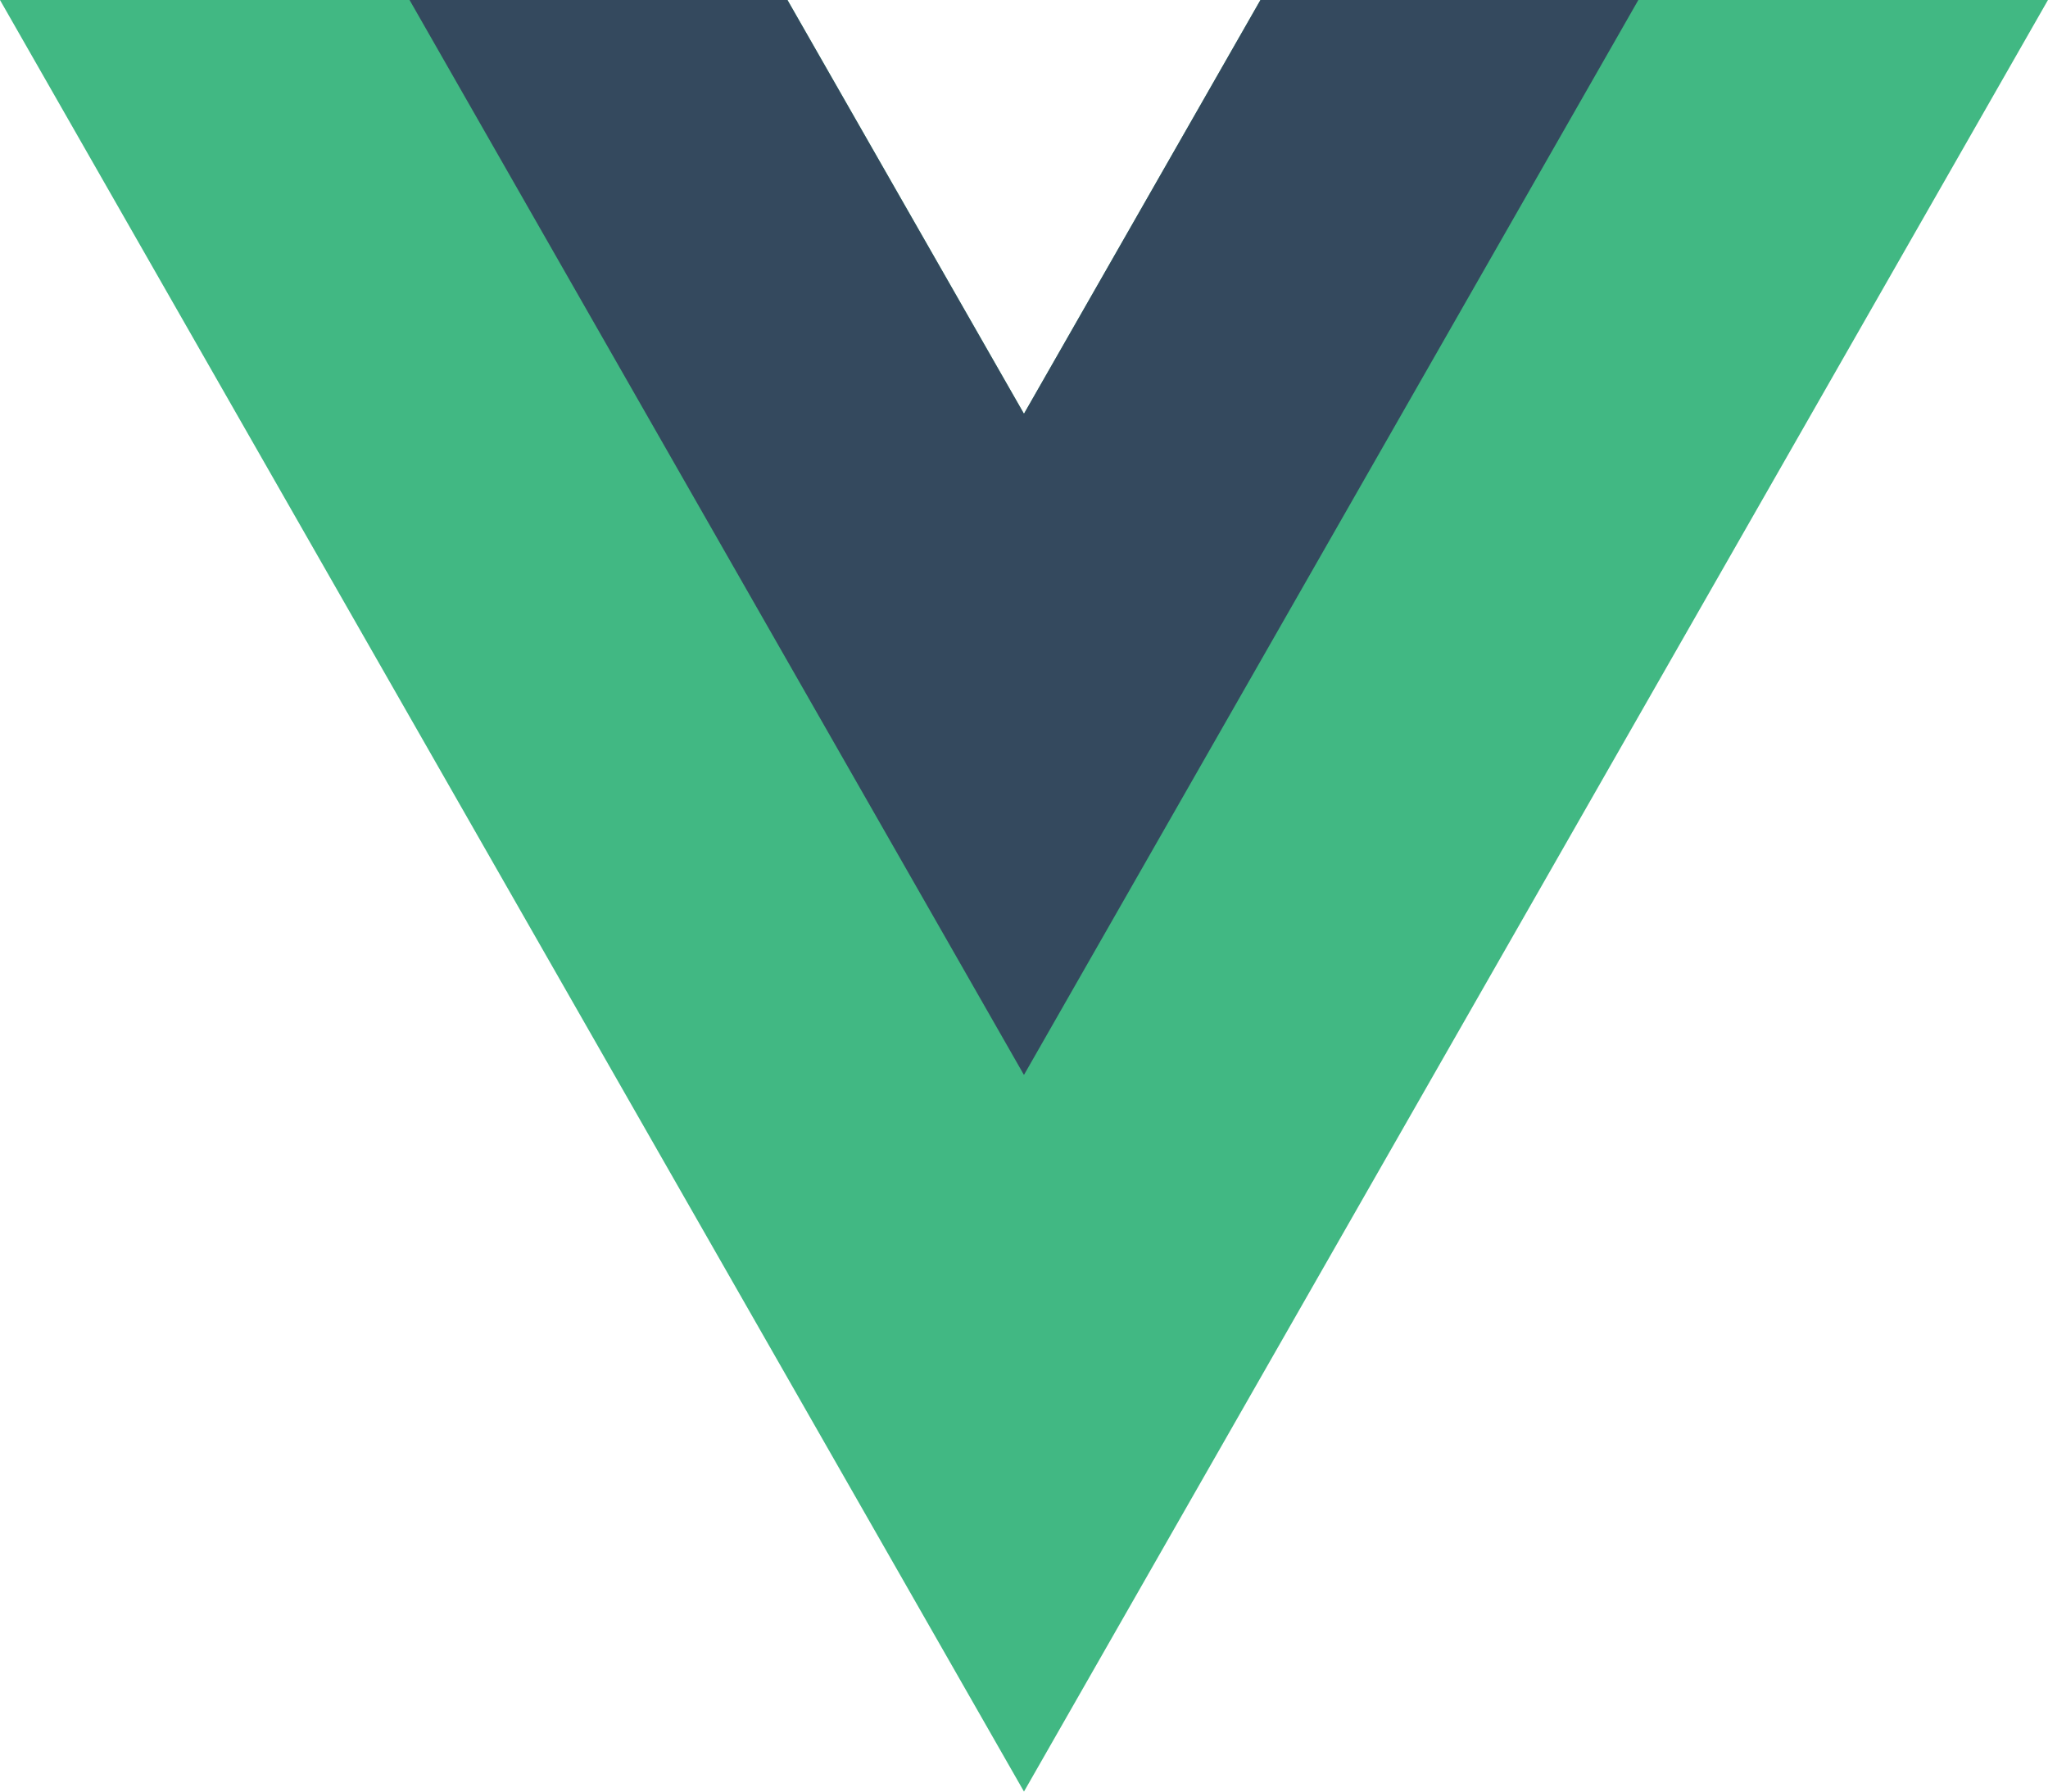<svg width="88" height="77" viewBox="0 0 88 77" fill="none" xmlns="http://www.w3.org/2000/svg">
    <path d="M54.16 0.001L43.999 17.783L33.838 0.001H0L43.999 77L87.998 0.001H54.16Z"
        fill="#41B883" />
    <path
        d="M54.159 0.001L43.998 17.783L33.836 0.001H17.598L43.998 46.199L70.397 0.001H54.159Z"
        fill="#34495E" />
</svg>